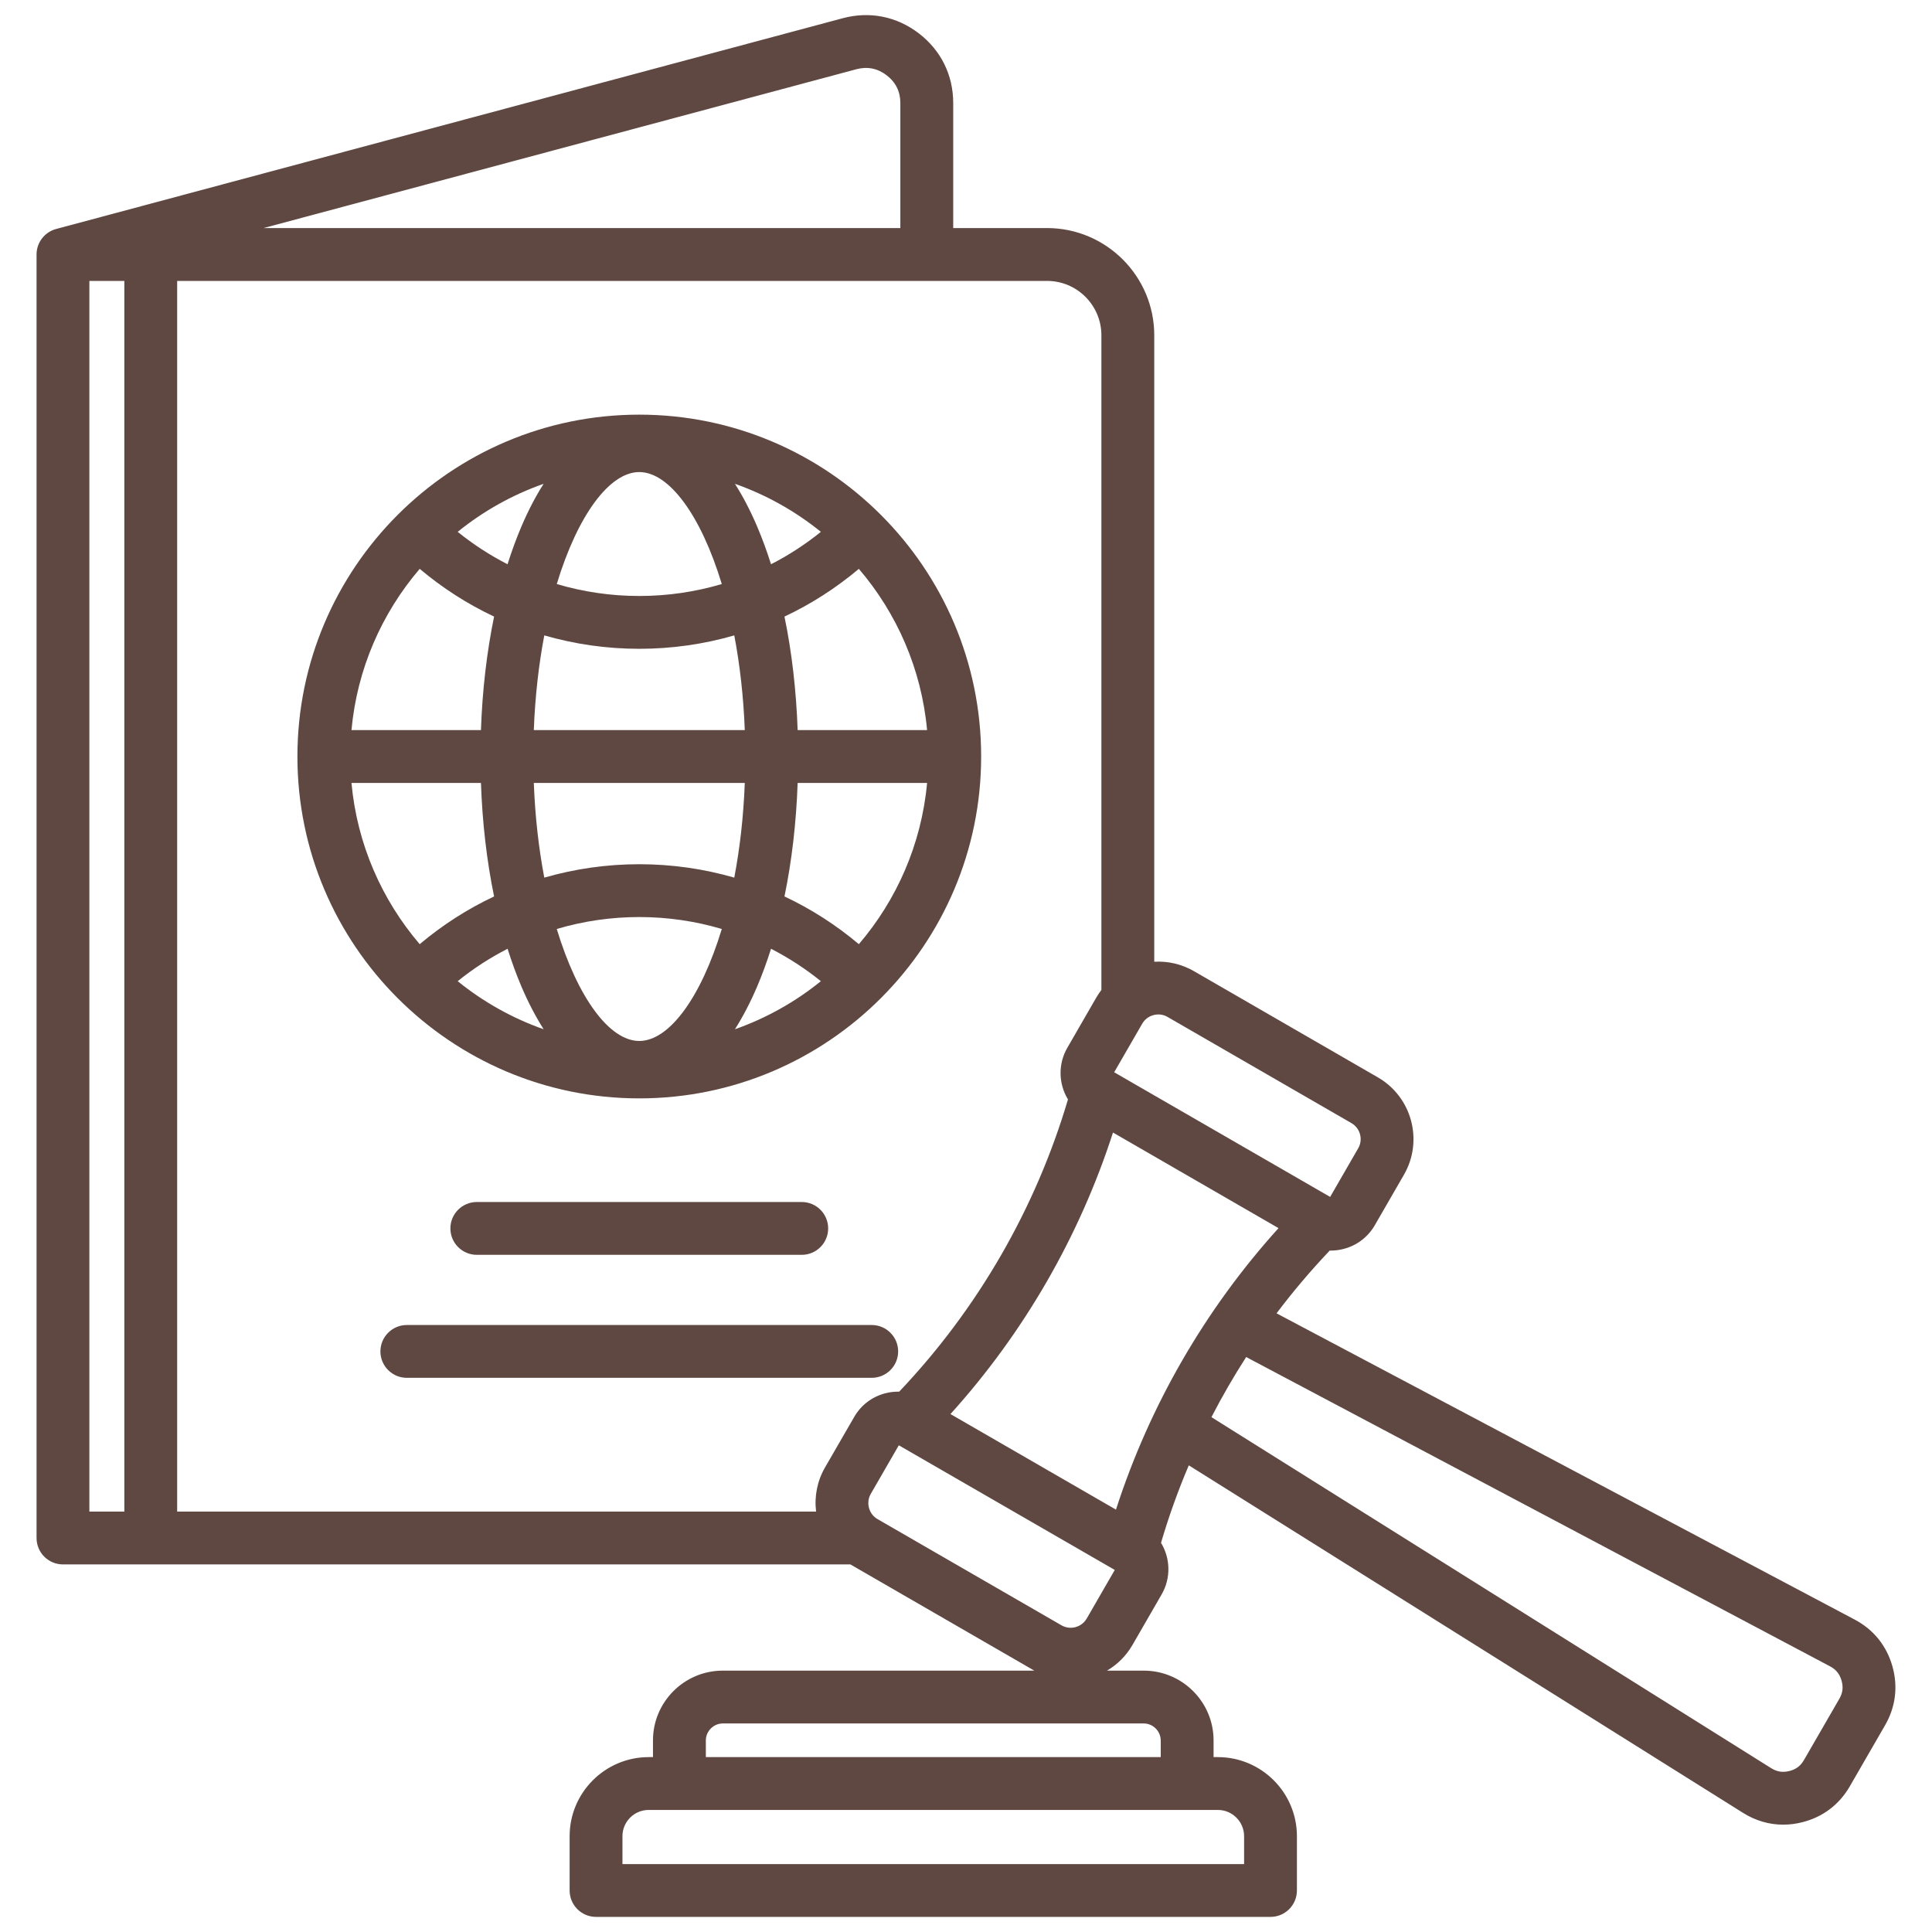 <svg width="50" height="50" viewBox="0 0 50 50" fill="none" xmlns="http://www.w3.org/2000/svg">
<g clip-path="url(#clip0_3_8771)">
<path d="M16.544 28.426C21.423 28.426 25.392 24.457 25.392 19.579C25.392 14.7 21.423 10.731 16.544 10.731C11.666 10.731 7.697 14.7 7.697 19.579C7.697 24.457 11.666 28.426 16.544 28.426ZM12.447 20.262C12.482 21.289 12.598 22.282 12.787 23.2C12.099 23.523 11.453 23.938 10.862 24.435C9.882 23.29 9.241 21.847 9.096 20.262H12.447ZM19.595 13.626C19.419 13.214 19.227 12.845 19.02 12.521C19.834 12.807 20.585 13.231 21.244 13.764C20.841 14.09 20.408 14.37 19.954 14.603C19.846 14.261 19.726 13.934 19.595 13.626V13.626ZM13.135 14.603C12.681 14.37 12.248 14.09 11.845 13.764C12.504 13.23 13.255 12.807 14.069 12.521C13.862 12.845 13.67 13.214 13.494 13.626C13.363 13.934 13.243 14.261 13.135 14.603ZM16.544 12.217C17.314 12.217 18.138 13.329 18.68 15.115C17.995 15.318 17.278 15.424 16.544 15.424C15.811 15.424 15.094 15.318 14.409 15.115C14.951 13.329 15.775 12.217 16.544 12.217ZM16.544 16.791C17.388 16.791 18.213 16.672 19.003 16.444C19.146 17.193 19.241 18.017 19.275 18.895H13.815C13.848 18.017 13.944 17.193 14.086 16.444C14.876 16.672 15.701 16.791 16.544 16.791ZM19.275 20.262C19.242 21.14 19.146 21.964 19.003 22.713C18.213 22.485 17.388 22.366 16.545 22.366C15.701 22.366 14.876 22.485 14.086 22.713C13.944 21.964 13.848 21.14 13.815 20.262H19.275L19.275 20.262ZM13.494 25.531C13.67 25.943 13.863 26.312 14.07 26.637C13.255 26.35 12.504 25.927 11.845 25.393C12.248 25.067 12.681 24.787 13.136 24.554C13.244 24.896 13.363 25.223 13.494 25.531V25.531ZM19.954 24.554C20.408 24.787 20.841 25.067 21.244 25.393C20.585 25.927 19.834 26.35 19.02 26.637C19.227 26.312 19.419 25.943 19.595 25.531C19.726 25.223 19.846 24.896 19.954 24.554ZM16.544 26.94C15.775 26.94 14.951 25.828 14.409 24.042C15.094 23.839 15.812 23.733 16.544 23.733C17.277 23.733 17.995 23.839 18.68 24.042C18.138 25.828 17.314 26.94 16.544 26.94ZM22.227 24.435C21.636 23.938 20.99 23.523 20.302 23.2C20.492 22.282 20.607 21.289 20.643 20.262H23.993C23.848 21.847 23.207 23.29 22.227 24.435V24.435ZM23.993 18.895H20.643C20.607 17.868 20.492 16.875 20.302 15.957C20.99 15.634 21.636 15.219 22.227 14.722C23.207 15.867 23.848 17.31 23.993 18.895ZM10.862 14.722C11.453 15.219 12.099 15.634 12.787 15.957C12.598 16.875 12.482 17.868 12.447 18.895H9.096C9.241 17.31 9.882 15.867 10.862 14.722H10.862ZM20.749 31.108C21.127 31.108 21.433 31.414 21.433 31.791C21.433 32.169 21.127 32.475 20.749 32.475H12.34C11.963 32.475 11.656 32.169 11.656 31.791C11.656 31.414 11.963 31.108 12.34 31.108H20.749H20.749ZM22.56 35.658H10.529C10.152 35.658 9.845 35.352 9.845 34.975C9.845 34.597 10.152 34.291 10.529 34.291H22.56C22.937 34.291 23.244 34.597 23.244 34.975C23.244 35.352 22.937 35.658 22.56 35.658H22.56ZM48.973 43.115C48.821 42.586 48.484 42.171 47.998 41.914L33.037 33.989C33.464 33.422 33.924 32.88 34.414 32.364C34.423 32.364 34.432 32.365 34.442 32.365C34.556 32.365 34.67 32.35 34.784 32.319C35.122 32.229 35.404 32.012 35.579 31.71L36.334 30.402C36.843 29.521 36.54 28.39 35.659 27.882L30.898 25.133C30.582 24.951 30.228 24.869 29.872 24.89V8.677C29.872 7.147 28.627 5.902 27.096 5.902H24.669V2.667C24.669 1.944 24.353 1.304 23.78 0.864C23.206 0.424 22.506 0.285 21.808 0.472L1.453 5.926L1.453 5.926C1.161 6.004 0.946 6.27 0.946 6.586V39.803C0.946 40.181 1.252 40.487 1.63 40.487H22.009C22.015 40.49 22.02 40.495 22.027 40.498L26.768 43.236H18.705C17.709 43.236 16.899 44.046 16.899 45.041V45.474H16.788C15.66 45.474 14.742 46.392 14.742 47.52V48.926C14.742 49.303 15.048 49.609 15.425 49.609H32.881C33.258 49.609 33.564 49.303 33.564 48.926V47.52C33.564 46.392 32.646 45.474 31.518 45.474H31.407V45.041C31.407 44.046 30.597 43.236 29.601 43.236H28.649C28.914 43.08 29.144 42.856 29.308 42.572L30.063 41.263C30.31 40.835 30.287 40.323 30.047 39.928C30.248 39.245 30.488 38.575 30.766 37.923L45.11 46.917C45.432 47.119 45.784 47.222 46.148 47.222C46.309 47.222 46.472 47.202 46.636 47.161C47.17 47.028 47.597 46.707 47.872 46.231L48.785 44.65C49.06 44.174 49.125 43.643 48.973 43.115L48.973 43.115ZM32.197 47.52V48.242H16.109V47.52C16.109 47.146 16.413 46.841 16.788 46.841H31.518C31.892 46.841 32.197 47.146 32.197 47.52H32.197ZM30.04 45.041V45.474H18.267V45.041C18.267 44.803 18.467 44.603 18.705 44.603H29.601C29.839 44.603 30.039 44.803 30.039 45.041H30.04ZM28.881 39.069L24.598 36.596C26.496 34.495 27.934 32.005 28.804 29.31L33.088 31.784C31.189 33.884 29.751 36.374 28.881 39.069ZM30.214 26.317L34.975 29.066C35.203 29.198 35.282 29.49 35.15 29.718L34.424 30.976L28.835 27.75L29.561 26.492C29.625 26.382 29.728 26.304 29.852 26.271C29.976 26.237 30.105 26.254 30.214 26.317ZM22.162 1.792C22.447 1.716 22.712 1.768 22.947 1.949C23.182 2.129 23.301 2.371 23.301 2.667V5.902H6.822L22.162 1.792ZM2.313 7.27H3.218V39.12H2.313V7.27ZM22.107 36.67L21.351 37.978C21.15 38.327 21.072 38.725 21.12 39.12H4.585V7.27H27.096C27.873 7.27 28.504 7.901 28.504 8.677V25.62C28.459 25.68 28.416 25.742 28.377 25.808L27.622 27.117C27.375 27.545 27.398 28.057 27.639 28.453C26.803 31.278 25.301 33.879 23.271 36.016C23.148 36.013 23.024 36.028 22.902 36.06C22.564 36.151 22.281 36.367 22.107 36.67ZM28.124 41.888C27.992 42.116 27.699 42.194 27.471 42.063L22.71 39.314C22.601 39.251 22.522 39.148 22.489 39.024C22.456 38.9 22.472 38.771 22.535 38.662C22.598 38.552 23.261 37.404 23.261 37.404L28.85 40.63L28.124 41.888L28.124 41.888ZM47.601 43.966L46.688 45.547C46.598 45.703 46.481 45.791 46.307 45.834C46.133 45.877 45.988 45.854 45.836 45.759L31.352 36.676C31.626 36.144 31.926 35.624 32.251 35.12L47.358 43.123C47.517 43.206 47.609 43.321 47.659 43.493C47.708 43.665 47.691 43.811 47.601 43.966Z" fill="#5F4841"/>
</g>
<defs>
<clipPath id="clip0_3_8771">
<rect width="50" height="50" fill="white"/>
</clipPath>
</defs>
</svg>
